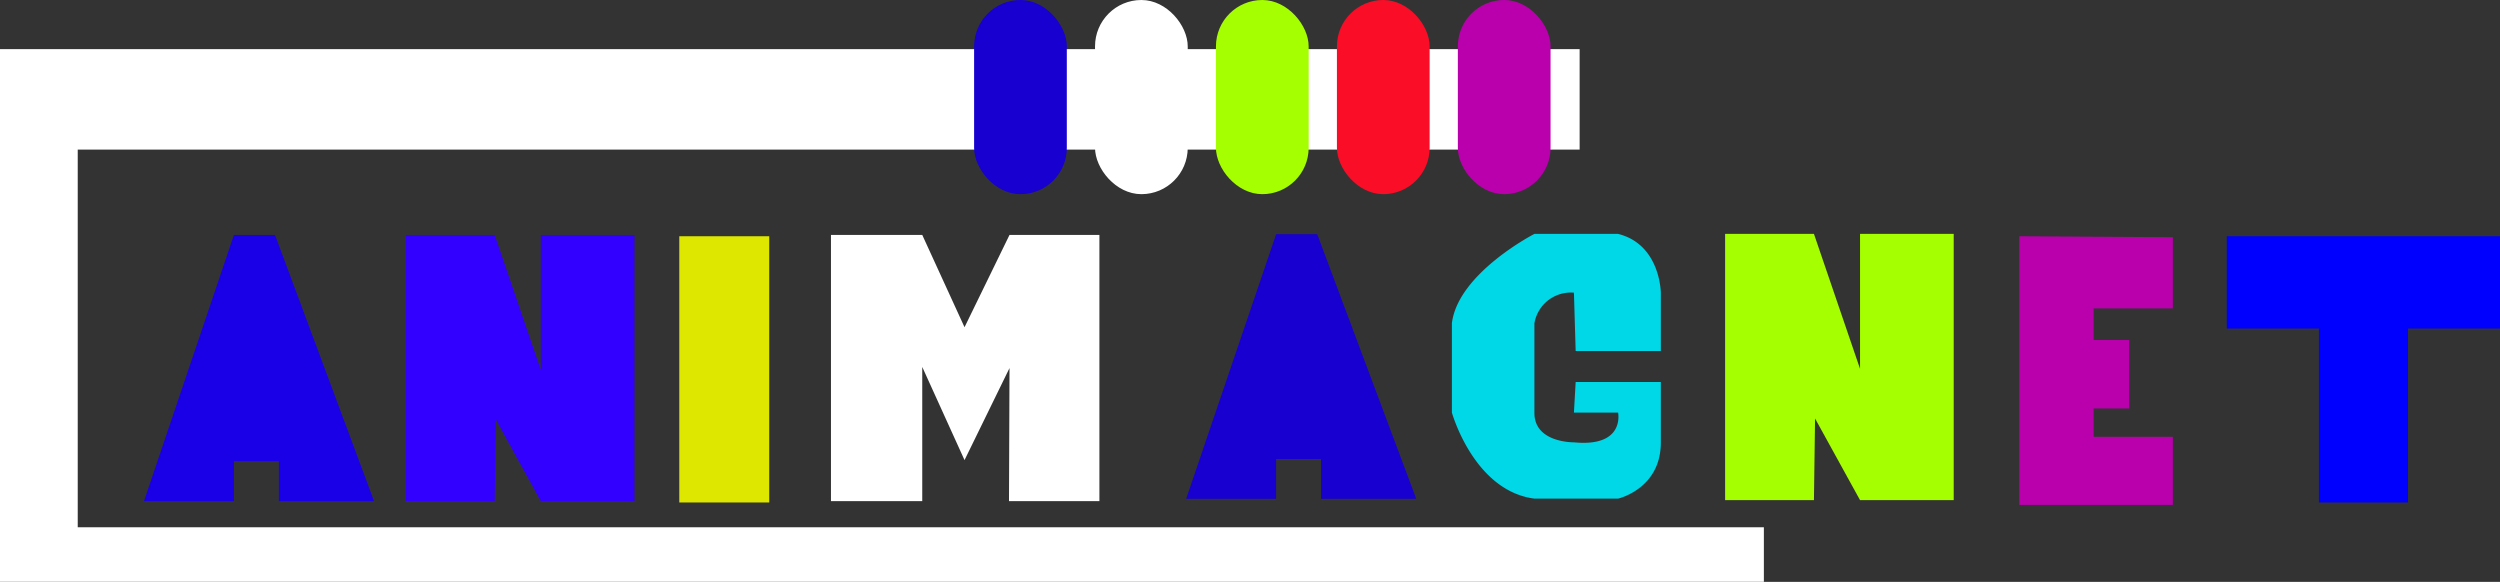 <svg xmlns="http://www.w3.org/2000/svg" viewBox="0 0 490.81 114.23"><rect x="0" y="0" width="490.81" height="114.23" fill="#333333" stroke="none"/><defs><style>.cls-1{fill:#fff;}.cls-2{fill:#dee700;}.cls-3{fill:#a5ff00;}.cls-4{fill:#1a00e7;}.cls-5{fill:#1700d0;}.cls-6{fill:#3200ff;}.cls-7{fill:blue;}.cls-8{fill:#b900ac;}.cls-9{fill:#00d7e7;}.cls-10{fill:#fa0d26;}</style></defs><g id="Layer_2" data-name="Layer 2"><g id="Layer_1-2" data-name="Layer 1"><polygon class="cls-1" points="0 9.65 0 114.22 346.29 114.22 346.29 103.51 15.26 103.51 15.26 29.37 310.12 29.37 310.12 9.65 2.57 9.65 0 9.65"/><rect class="cls-2" x="133.36" y="46.38" width="17.66" height="52.27"/><polygon class="cls-3" points="338.68 98.19 338.68 45.92 356.12 45.92 365.17 72.41 365.17 45.92 383.56 45.92 383.56 98.19 365.17 98.19 356.34 82.16 356.12 98.19 338.68 98.19"/><polygon class="cls-4" points="45.92 46.12 28.26 98.39 45.92 98.39 45.92 90.53 54.75 90.53 54.75 98.39 73.44 98.39 53.99 46.12 45.92 46.12"/><polygon class="cls-4" points="50.33 63.7 47.48 72.26 54.22 72.13 50.33 63.7"/><polygon class="cls-5" points="250.53 45.98 232.87 97.93 250.53 97.93 250.53 90.11 259.35 90.11 259.35 97.93 278.04 97.93 258.6 45.98 250.53 45.98"/><polygon class="cls-5" points="254.94 63.45 252.08 71.95 258.83 71.83 254.94 63.45"/><polygon class="cls-6" points="79.69 98.39 79.69 46.12 97.12 46.12 106.17 72.61 106.17 46.12 124.56 46.12 124.56 98.39 106.17 98.39 97.34 82.36 97.12 98.39 79.69 98.39"/><polygon class="cls-1" points="163.14 98.39 163.14 46.12 181.06 46.12 189.36 64.24 198.19 46.12 215.84 46.12 215.84 98.39 198.09 98.39 198.19 72.26 189.36 90.33 181.06 72.04 181.06 98.39 163.14 98.39"/><polygon class="cls-7" points="437.17 46.38 490.81 46.38 490.81 64.5 472.75 64.5 472.75 98.65 455.26 98.65 455.26 64.5 437.17 64.5 437.17 46.38"/><polygon class="cls-8" points="396.44 46.38 396.44 92.9 396.44 99.12 426.58 99.12 426.58 85.76 411.03 85.76 411.03 80.19 418.01 80.19 418.01 66.75 411.03 66.75 411.03 60.54 426.58 60.54 426.58 46.57 396.44 46.38"/><path class="cls-9" d="M301.24,45.92s-15,7.71-16.2,17.54V81s4.29,15.36,16.2,16.89h16.43s8.39-1.92,8.39-11V75H309.34L309,81h8.67s1.43,6.82-8.67,5.84c0,0-7.76.13-7.76-5.76V63.46a7.25,7.25,0,0,1,7.76-6l.34,11.45h16.72V57.48S326,48,317.67,45.92Z"/><rect class="cls-5" x="191.24" width="18.2" height="38.12" rx="9.1"/><rect class="cls-1" x="214.98" width="18.2" height="38.12" rx="9.1"/><rect class="cls-3" x="238.72" width="18.2" height="38.12" rx="9.1"/><rect class="cls-10" x="262.47" width="18.2" height="38.12" rx="9.1"/><rect class="cls-8" x="286.21" width="18.2" height="38.12" rx="9.1"/></g></g></svg>
